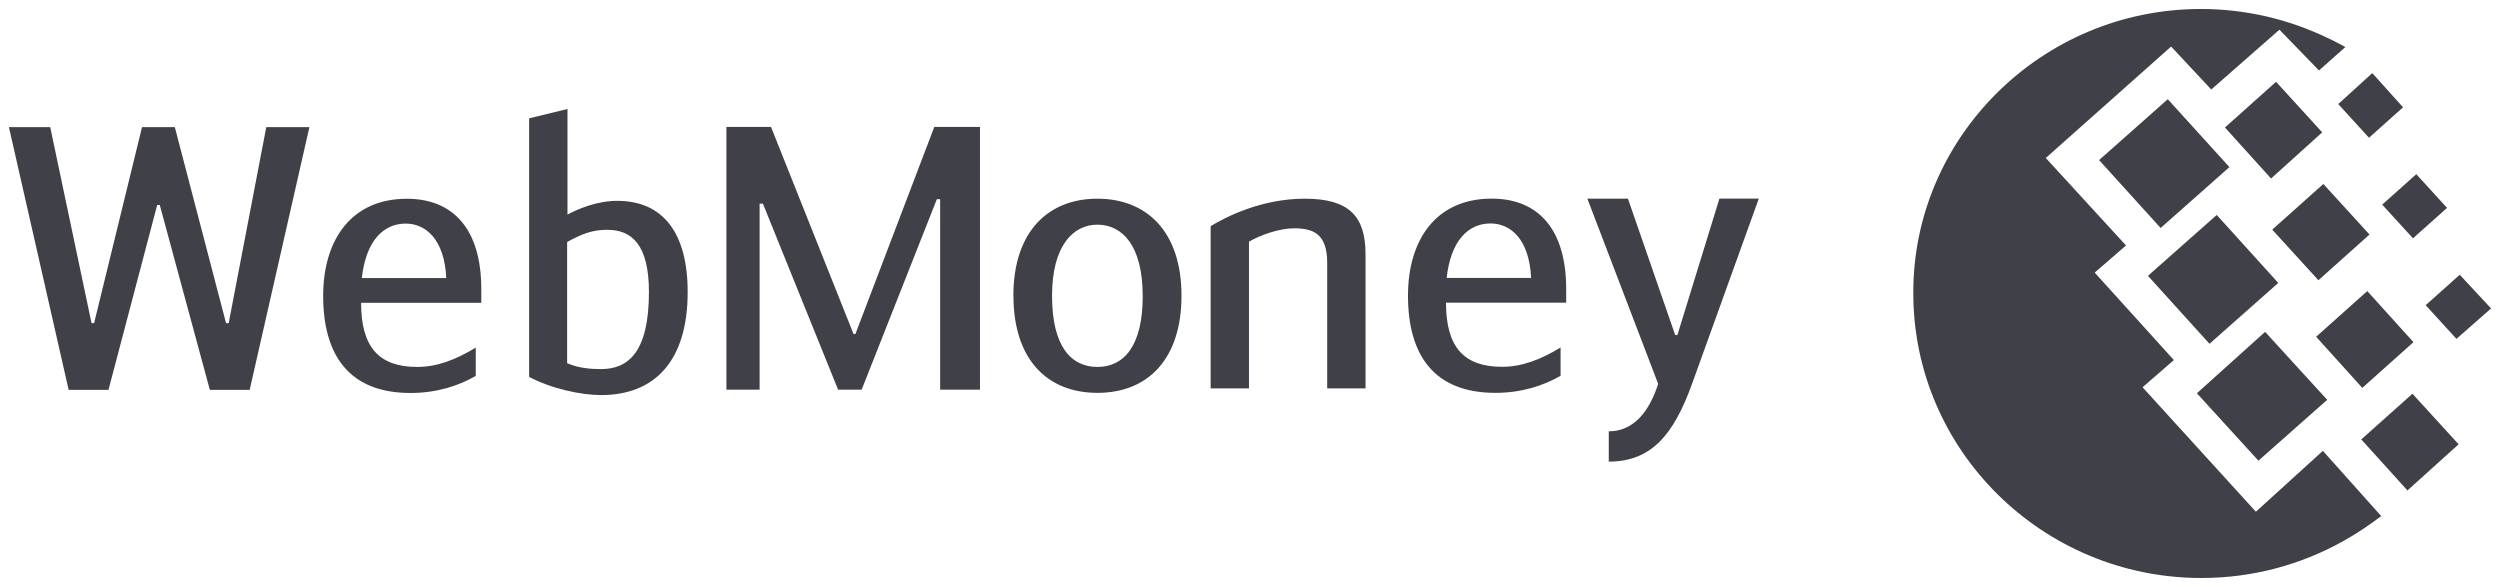 <?xml version="1.0" encoding="UTF-8" standalone="no"?>
<!-- Created with Inkscape (http://www.inkscape.org/) -->

<svg
   xmlns:dc="http://purl.org/dc/elements/1.1/"
   xmlns:cc="http://creativecommons.org/ns#"
   xmlns:rdf="http://www.w3.org/1999/02/22-rdf-syntax-ns#"
   xmlns:svg="http://www.w3.org/2000/svg"
   xmlns="http://www.w3.org/2000/svg"
   xmlns:sodipodi="http://sodipodi.sourceforge.net/DTD/sodipodi-0.dtd"
   xmlns:inkscape="http://www.inkscape.org/namespaces/inkscape"
   width="140"
   height="32.866"
   viewBox="0 0 37.042 8.696"
   version="1.1"
   id="svg5586"
   inkscape:version="0.92.0 r15299"
   sodipodi:docname="web money.svg">
  <defs
     id="defs5580" />
  <sodipodi:namedview
     id="base"
     pagecolor="#ffffff"
     bordercolor="#666666"
     borderopacity="1.0"
     inkscape:pageopacity="0.0"
     inkscape:pageshadow="2"
     inkscape:zoom="5.7697842"
     inkscape:cx="69.499984"
     inkscape:cy="15.203994"
     inkscape:document-units="mm"
     inkscape:current-layer="layer1"
     showgrid="false"
     fit-margin-top="0"
     fit-margin-left="0"
     fit-margin-right="0"
     fit-margin-bottom="0"
     units="px"
     inkscape:window-width="1280"
     inkscape:window-height="744"
     inkscape:window-x="-4"
     inkscape:window-y="-4"
     inkscape:window-maximized="1" />
  <g
     inkscape:label="Layer 1"
     inkscape:groupmode="layer"
     id="layer1"
     transform="translate(-74.594,-322.565)"
     style="fill:#404148">
    <path
       style="fill:#404148;fill-rule:nonzero;stroke-width:0.265"
       inkscape:connector-curvature="0"
       d="m 107.202,322.698 c 0.668,0 1.304,0.153 1.874,0.427 0.089,0.04 0.179,0.089 0.269,0.137 l -0.391,0.347 -0.586,-0.604 -1.01,0.886 -0.595,-0.636 -1.857,1.651 1.189,1.296 -0.464,0.402 1.173,1.296 -0.464,0.403 1.679,1.844 0.993,-0.902 0.864,0.967 c -0.171,0.129 -0.359,0.258 -0.562,0.37 -0.619,0.347 -1.336,0.547 -2.102,0.547 -2.354,0 -4.269,-1.892 -4.269,-4.219 -0.008,-2.311 1.906,-4.212 4.26,-4.212 z m -0.782,3.954 1.019,-0.902 0.912,1.007 -1.019,0.902 -0.912,-1.007 z m 0.725,1.74 1.011,-0.91 0.92,1.007 -1.019,0.902 -0.912,-0.999 z m -1.449,-3.455 1.018,-0.902 0.913,1.006 -1.019,0.902 z m 1.865,-0.483 0.757,-0.677 0.684,0.749 -0.758,0.684 -0.684,-0.757 z m 1.352,3.1 0.757,-0.676 0.684,0.757 -0.758,0.677 -0.684,-0.757 z m 0.668,1.522 0.758,-0.677 0.684,0.749 -0.758,0.684 z m 0.31,-3.479 0.505,-0.451 0.456,0.499 -0.505,0.451 -0.457,-0.5 z m -0.652,-1.49 0.505,-0.459 0.456,0.507 -0.505,0.451 -0.456,-0.5 z m 1.296,2.98 0.505,-0.451 0.464,0.499 -0.513,0.451 -0.456,-0.499 z m -2.273,-1.12 0.757,-0.676 0.684,0.749 -0.757,0.677 -0.684,-0.749 z m -31.301,-0.365 h -0.038 l -0.722,2.74 H 75.611 l -0.885,-3.893 h 0.612 l 0.612,2.904 h 0.038 l 0.71,-2.904 h 0.486 l 0.759,2.904 h 0.039 l 0.557,-2.904 h 0.639 l -0.885,3.893 h -0.59 m 2.252,-1.657 h 1.251 c -0.027,-0.576 -0.306,-0.807 -0.601,-0.807 -0.333,0 -0.59,0.259 -0.65,0.807 m 1.688,1.032 v 0.418 c -0.246,0.143 -0.574,0.253 -0.967,0.253 -0.918,0 -1.294,-0.571 -1.294,-1.439 0,-0.835 0.421,-1.439 1.24,-1.439 0.683,0 1.103,0.445 1.103,1.339 v 0.203 h -1.781 c 0,0.659 0.267,0.95 0.83,0.95 0.295,0 0.568,-0.105 0.869,-0.286 m 1.353,0.23 c 0.175,0.077 0.366,0.088 0.503,0.088 0.405,0 0.71,-0.253 0.71,-1.142 0,-0.697 -0.251,-0.922 -0.617,-0.922 -0.219,0 -0.377,0.06 -0.595,0.181 v 1.795 z m 0.005,-2.201 c 0.164,-0.088 0.442,-0.204 0.738,-0.204 0.677,0 1.044,0.472 1.044,1.351 0,1.027 -0.492,1.527 -1.284,1.527 -0.29,0 -0.738,-0.094 -1.065,-0.27 v -3.831 l 0.568,-0.138 v 1.565 z m 4.24,1.77 h 0.027 l 1.169,-3.069 h 0.677 v 3.893 h -0.59 v -2.822 h -0.049 l -1.114,2.822 h -0.349 l -1.114,-2.756 h -0.049 v 2.756 h -0.492 v -3.893 h 0.661 m 5.507,2.502 c 0,-0.741 -0.3,-1.054 -0.671,-1.054 -0.36,0 -0.672,0.313 -0.672,1.054 0,0.752 0.284,1.054 0.672,1.054 0.388,0 0.672,-0.302 0.672,-1.054 m -1.917,0 c 0,-0.961 0.524,-1.439 1.245,-1.439 0.722,0 1.246,0.477 1.246,1.438 0,0.938 -0.497,1.439 -1.245,1.439 -0.749,0 -1.245,-0.5 -1.245,-1.439 m 2.923,-1.032 c 0.246,-0.148 0.765,-0.406 1.393,-0.406 0.656,0 0.901,0.258 0.901,0.823 v 1.988 h -0.568 v -1.861 c 0,-0.434 -0.212,-0.511 -0.492,-0.511 -0.218,0 -0.497,0.099 -0.667,0.198 v 2.174 h -0.568 v -2.405 z m 3.497,0.768 h 1.25 c -0.026,-0.576 -0.306,-0.807 -0.601,-0.807 -0.333,0 -0.59,0.259 -0.65,0.807 m 1.688,1.032 v 0.418 c -0.246,0.143 -0.573,0.253 -0.967,0.253 -0.917,0 -1.294,-0.571 -1.294,-1.439 0,-0.835 0.42,-1.439 1.24,-1.439 0.683,0 1.104,0.445 1.104,1.339 v 0.203 h -1.781 c 0,0.659 0.267,0.95 0.83,0.95 0.295,0 0.569,-0.105 0.868,-0.286 m 2.352,-2.206 h 0.585 l -0.989,2.744 c -0.273,0.758 -0.606,1.153 -1.234,1.153 v -0.449 c 0.371,0 0.601,-0.296 0.732,-0.703 l -1.049,-2.744 h 0.601 l 0.7,2.02 h 0.033 l 0.622,-2.02 z"
       id="path5590" />
  </g>
</svg>
